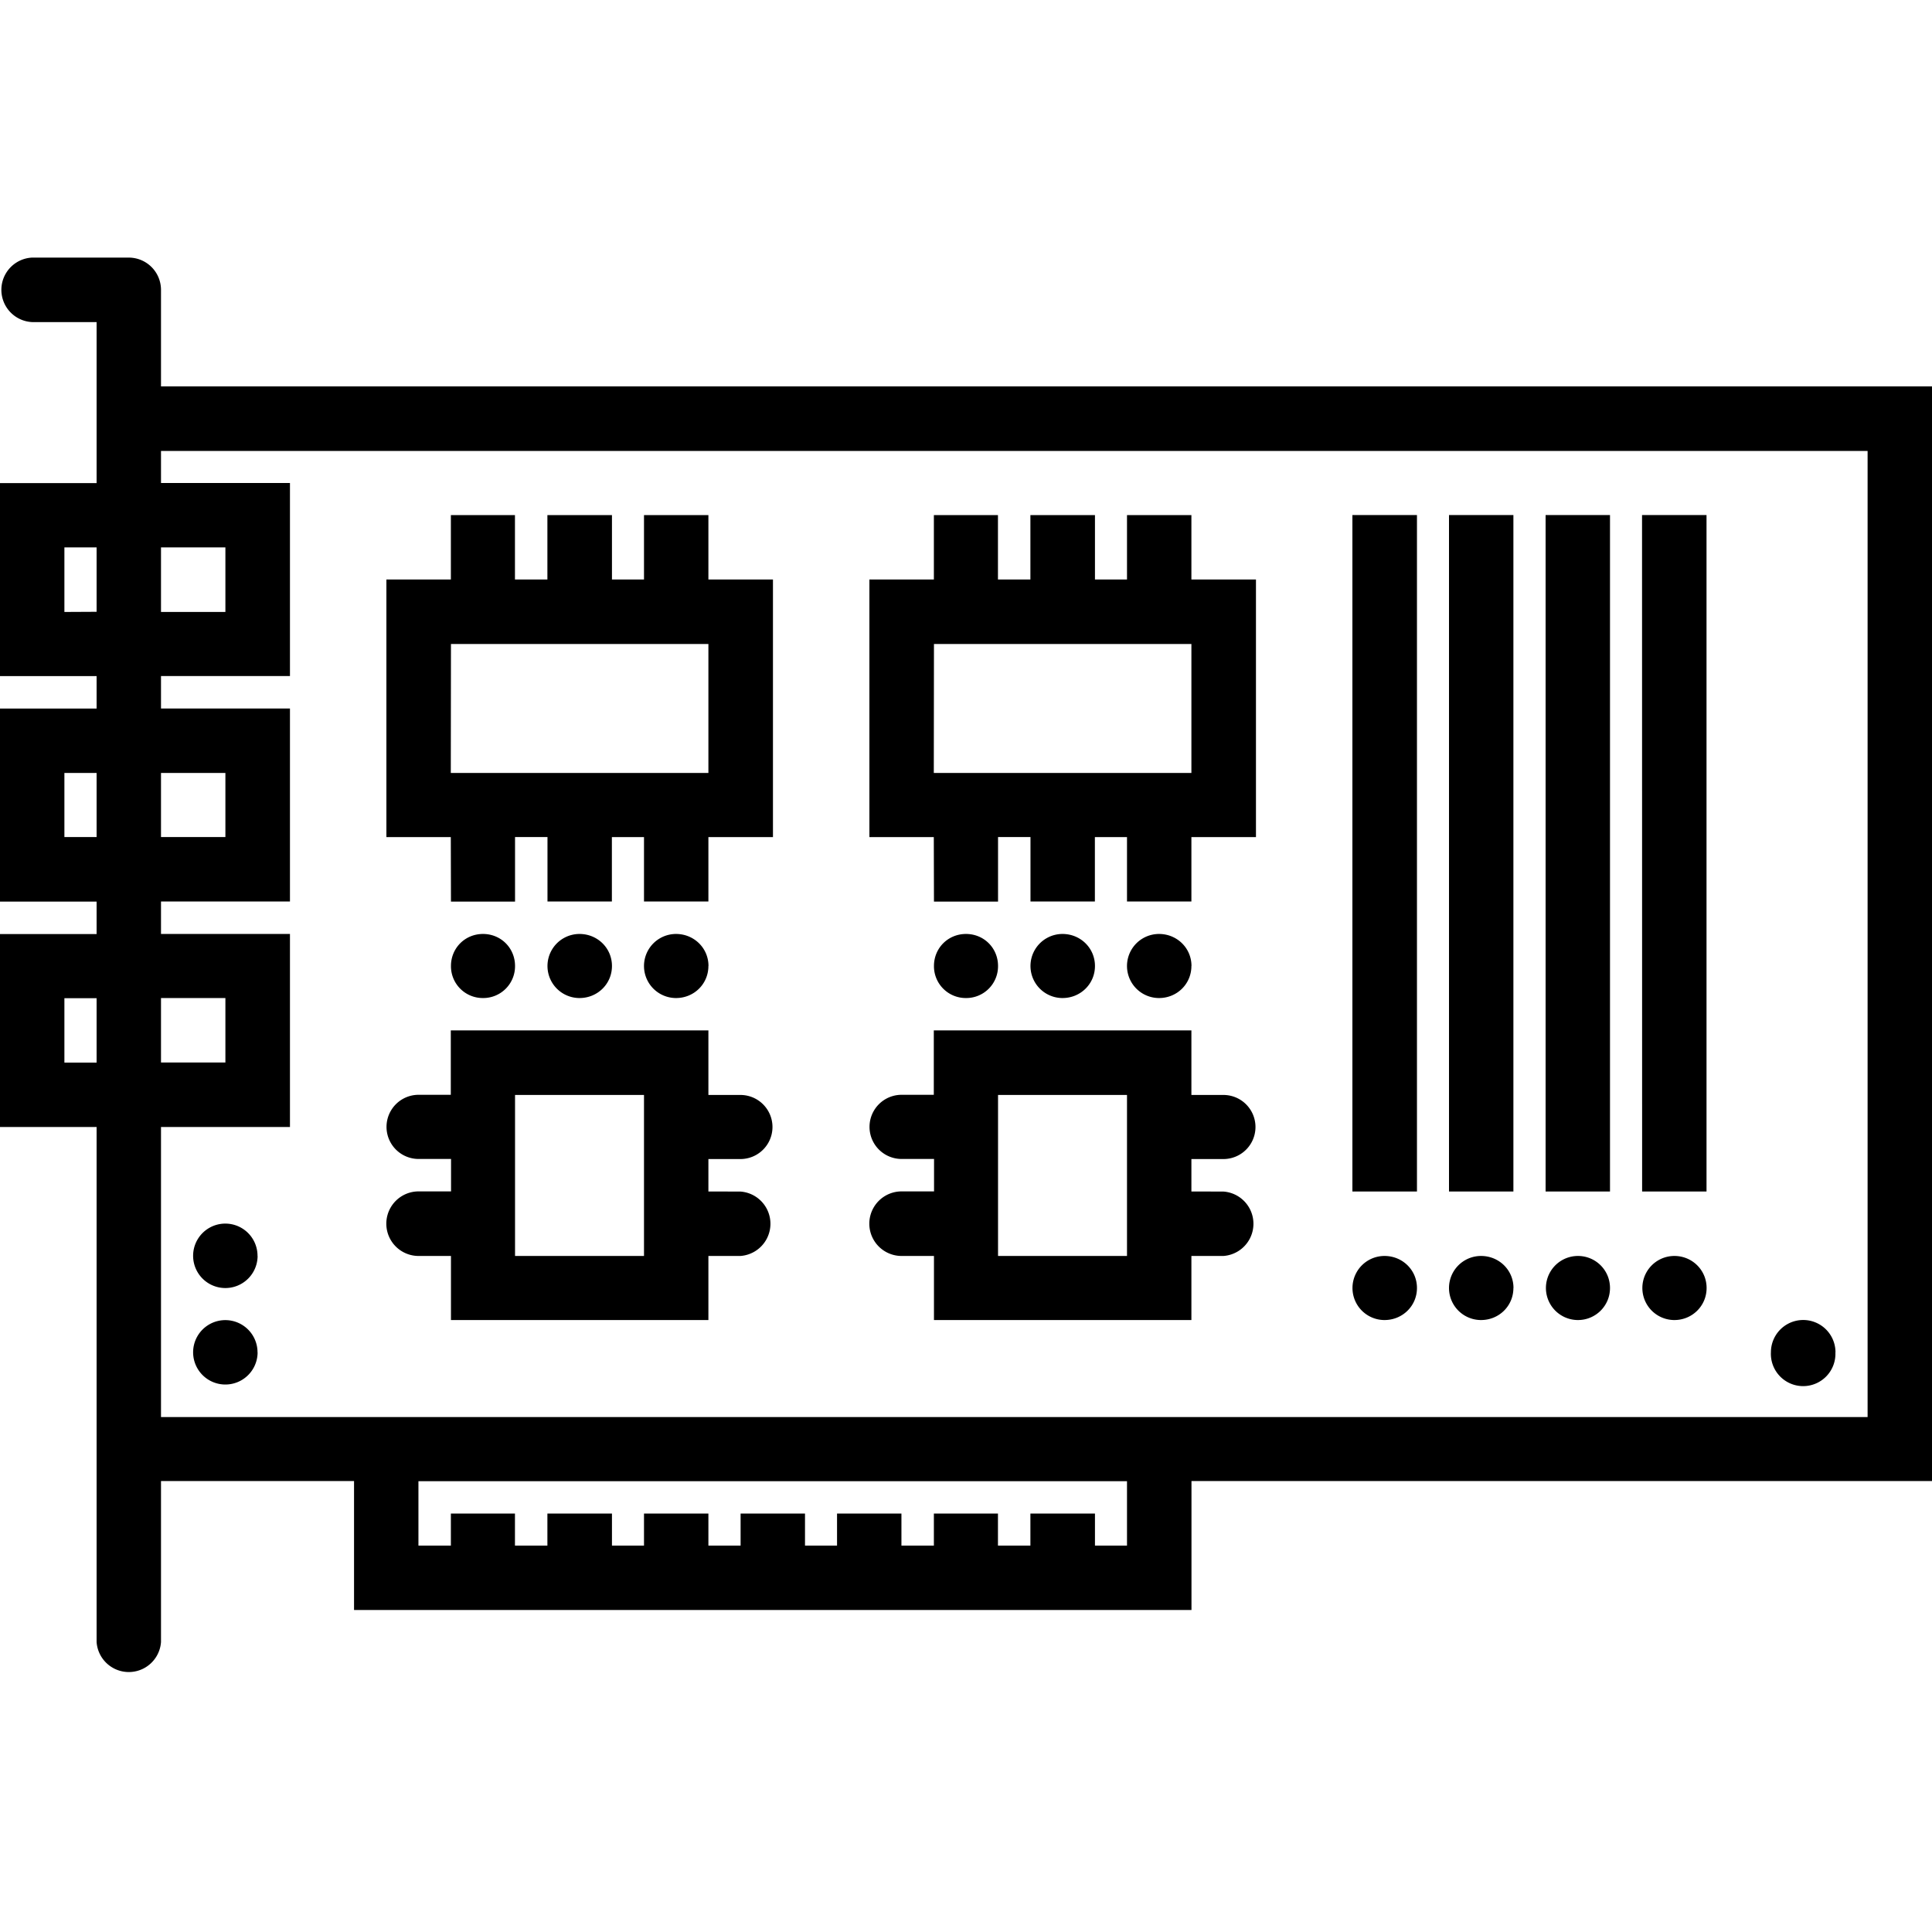 <svg xmlns="http://www.w3.org/2000/svg" width="32" height="32" viewBox="0 0 24 24">
    <path d="M3.2 16.8a.4.4 0 1 1-.801-.003.4.4 0 0 1 .8.004zm0 0M22.8 6.398a.401.401 0 1 1 0 0zm0 0M22.8 16.8a.401.401 0 1 1-.801-.004.401.401 0 0 1 .802.005zm0 0"/>
    <path d="M24 4.8H2V3.603a.401.401 0 0 0-.398-.403H.398a.401.401 0 0 0 0 .801H1.2v2H0v2.398h1.2v.403H0v2.398h1.2v.403H0V14h1.2v6.398a.401.401 0 0 0 .8 0v-2h2.398V20h10.403v-1.602H24zm-22 2h.8v.802H2zm-1.2.802V6.8h.4v.8zm1.2 2h.8v.796H2zm-1.2.796v-.796h.4v.796zm1.2 2h.8v.801H2zM.8 13.2v-.8h.4v.8zm13.2 6h-.398v-.398H12.8v.398h-.403v-.398h-.796v.398h-.403v-.398h-.8v.398H10v-.398h-.8v.398h-.4v-.398H8v.398h-.398v-.398H6.8v.398h-.403v-.398h-.796v.398h-.403v-.8H14zm9.2-1.597H2V14h1.602v-2.398H2v-.403h1.602V8.801H2v-.403h1.602V6H2v-.398h21.2zm0 0"/>
    <path d="M20.398 6.398h.801v8.403h-.8zm0 0M19.2 6.398h.8v8.403h-.8zm0 0M18 6.398h.8v8.403H18zm0 0M16.8 6.398h.802v8.403H16.8zm0 0M11.602 11.2h.796v-.802h.403v.801h.8v-.8H14v.8h.8v-.8h.802v-3.2H14.8v-.8H14v.8h-.398v-.8H12.8v.8h-.403v-.8h-.796v.8H10.8v3.2h.8zm0-3.2H14.8v1.602h-3.2zm0 0M5.602 11.2h.796v-.802h.403v.801h.8v-.8H8v.8h.8v-.8h.802v-3.2H8.8v-.8H8v.8h-.398v-.8H6.8v.8h-.403v-.8h-.796v.8H4.8v3.2h.8zm0-3.2H8.8v1.602H5.6zm0 0M8.8 12c0 .223-.179.398-.402.398a.398.398 0 1 1 0-.796c.223 0 .403.175.403.398zm0 0M3.2 15.602a.4.4 0 1 1-.801-.004.4.4 0 0 1 .8.004zm0 0M7.602 12c0 .223-.18.398-.403.398a.398.398 0 1 1 0-.796c.223 0 .403.175.403.398zm0 0M6.398 12a.395.395 0 0 1-.398.398.395.395 0 0 1-.398-.398c0-.223.175-.398.398-.398.223 0 .398.175.398.398zm0 0M5.2 14.8a.4.4 0 0 0 0 .802h.402v.796H8.8v-.796h.398a.401.401 0 0 0 0-.8l-.398-.001v-.403h.398a.398.398 0 1 0 0-.796h-.398V12.8H5.6v.8H5.2a.398.398 0 1 0 0 .797h.403v.403zm1.198-1.198H8v2H6.398zm0 0M14.8 12c0 .223-.179.398-.402.398a.398.398 0 1 1 0-.796c.223 0 .403.175.403.398zm0 0M13.602 12c0 .223-.18.398-.403.398a.398.398 0 1 1 0-.796c.223 0 .403.175.403.398zm0 0M17.602 16c0 .223-.18.398-.403.398a.398.398 0 1 1 0-.796c.223 0 .403.175.403.398zm0 0M18.8 16c0 .223-.179.398-.402.398a.398.398 0 1 1 0-.796c.223 0 .403.175.403.398zm0 0M20 16c0 .223-.18.398-.398.398a.398.398 0 1 1 0-.796c.218 0 .398.175.398.398zm0 0M21.2 16c0 .223-.18.398-.4.398a.398.398 0 1 1 0-.796c.22 0 .4.175.4.398zm0 0M12.398 12a.395.395 0 0 1-.398.398.395.395 0 0 1-.398-.398c0-.223.175-.398.398-.398.223 0 .398.175.398.398zm0 0M11.2 14.8a.4.4 0 0 0 0 .802h.402v.796H14.8v-.796h.398a.401.401 0 0 0 0-.8l-.398-.001v-.403h.398a.398.398 0 1 0 0-.796h-.398V12.8h-3.2v.8H11.2a.398.398 0 1 0 0 .797h.403v.403zm1.198-1.198H14v2h-1.602zm0 0"/>
</svg>
